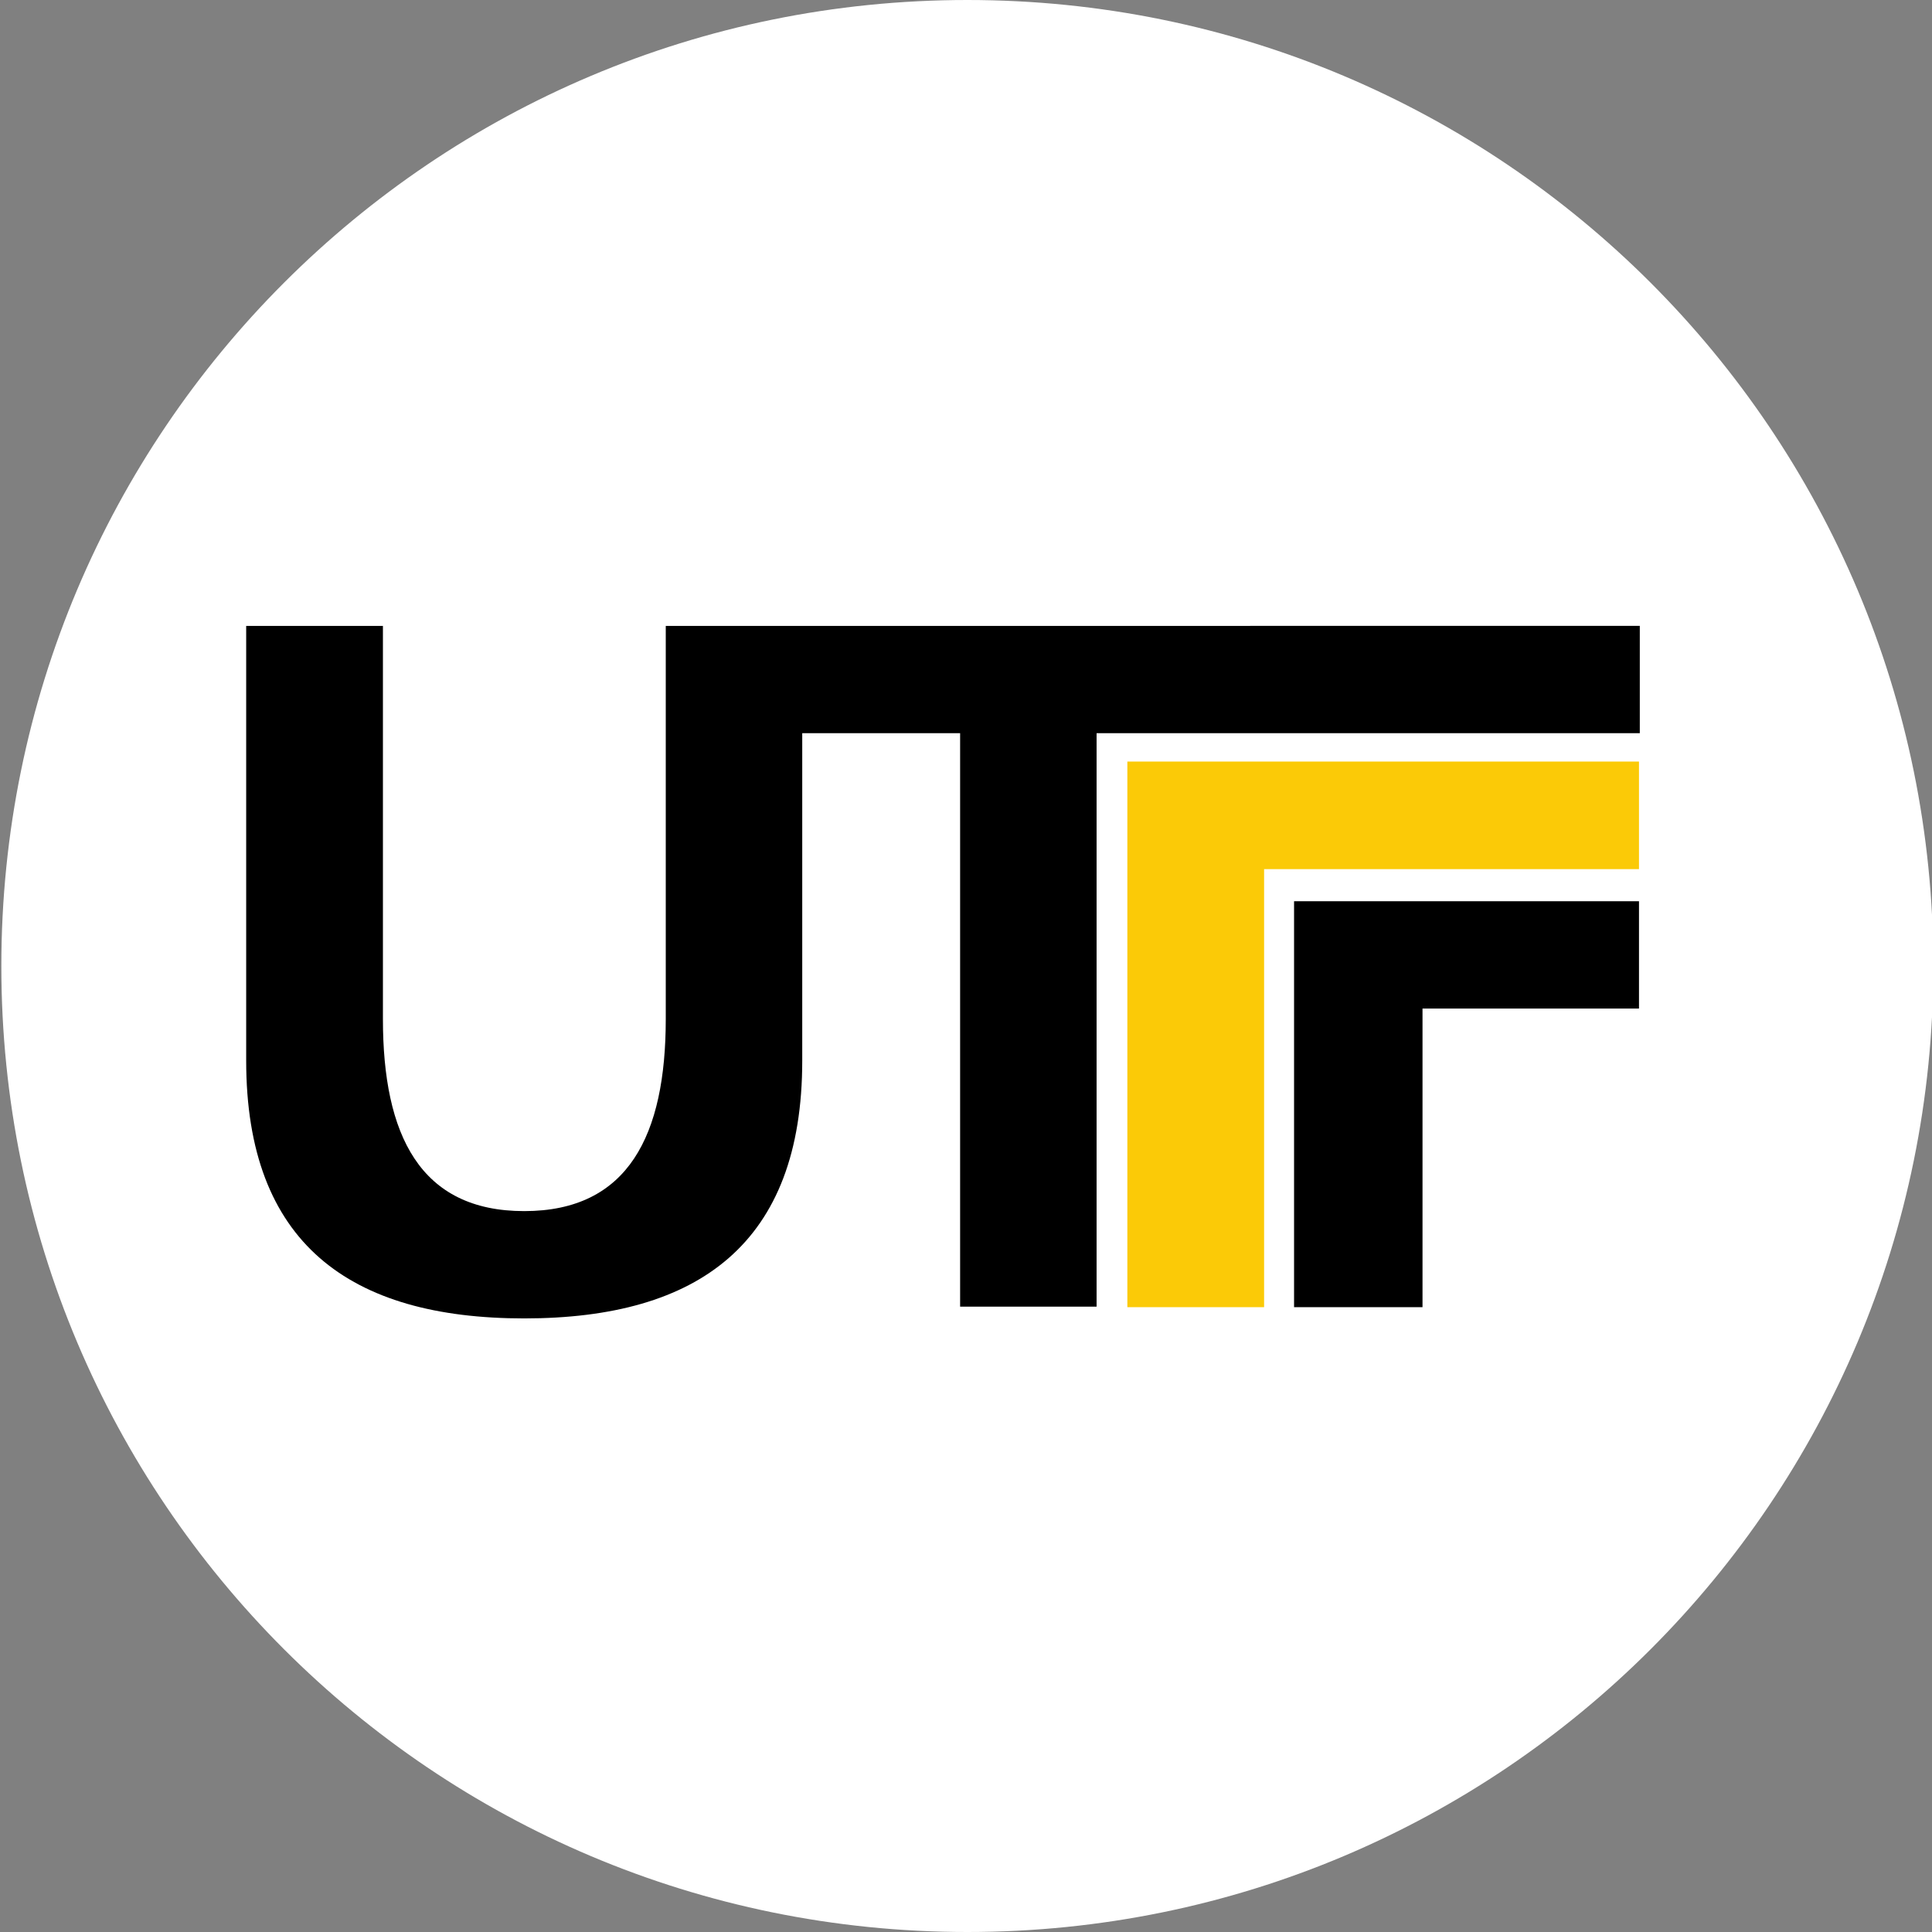 <svg version="1.2" xmlns="http://www.w3.org/2000/svg" viewBox="0 0 722 722" width="64" height="64"><rect x="0" y="0" width="722" height="722" fill="#808080" stroke="none"/><defs><clipPath clipPathUnits="userSpaceOnUse" id="cp1"><path d="m-66 91h1122.52v539.97h-1122.52z"/></clipPath></defs><style>.a{fill:#fff}.b{fill:#fbca07}</style><path fill-rule="evenodd" class="a" d="m361.5 722c-199.6 0-361-161.4-361-361 0-199.6 161.4-361 361-361 199.6 0 361 161.4 361 361 0 199.6-161.4 361-361 361z"/><path fill-rule="evenodd" d="m483.6 336.8v151.7h48v-111.6h80.9v-40.1z"/><g clip-path="url(#cp1)"><path fill-rule="evenodd" d="m248.8 233.9v146.9c0 43.3-13.9 71.8-52.9 71.8-39 0-52.8-28.5-52.8-71.8v-146.9h-51.1v162.5c0 68.2 38.7 96.3 103.9 96.3 65.3 0 103.9-28.1 103.9-96.3v-122.4h59v214.3h51v-214.3h203v-40.1z"/><path fill-rule="evenodd" class="b" d="m421.3 488.5v-203.9h191.2v40.2h-140.1v163.7z"/></g></svg>